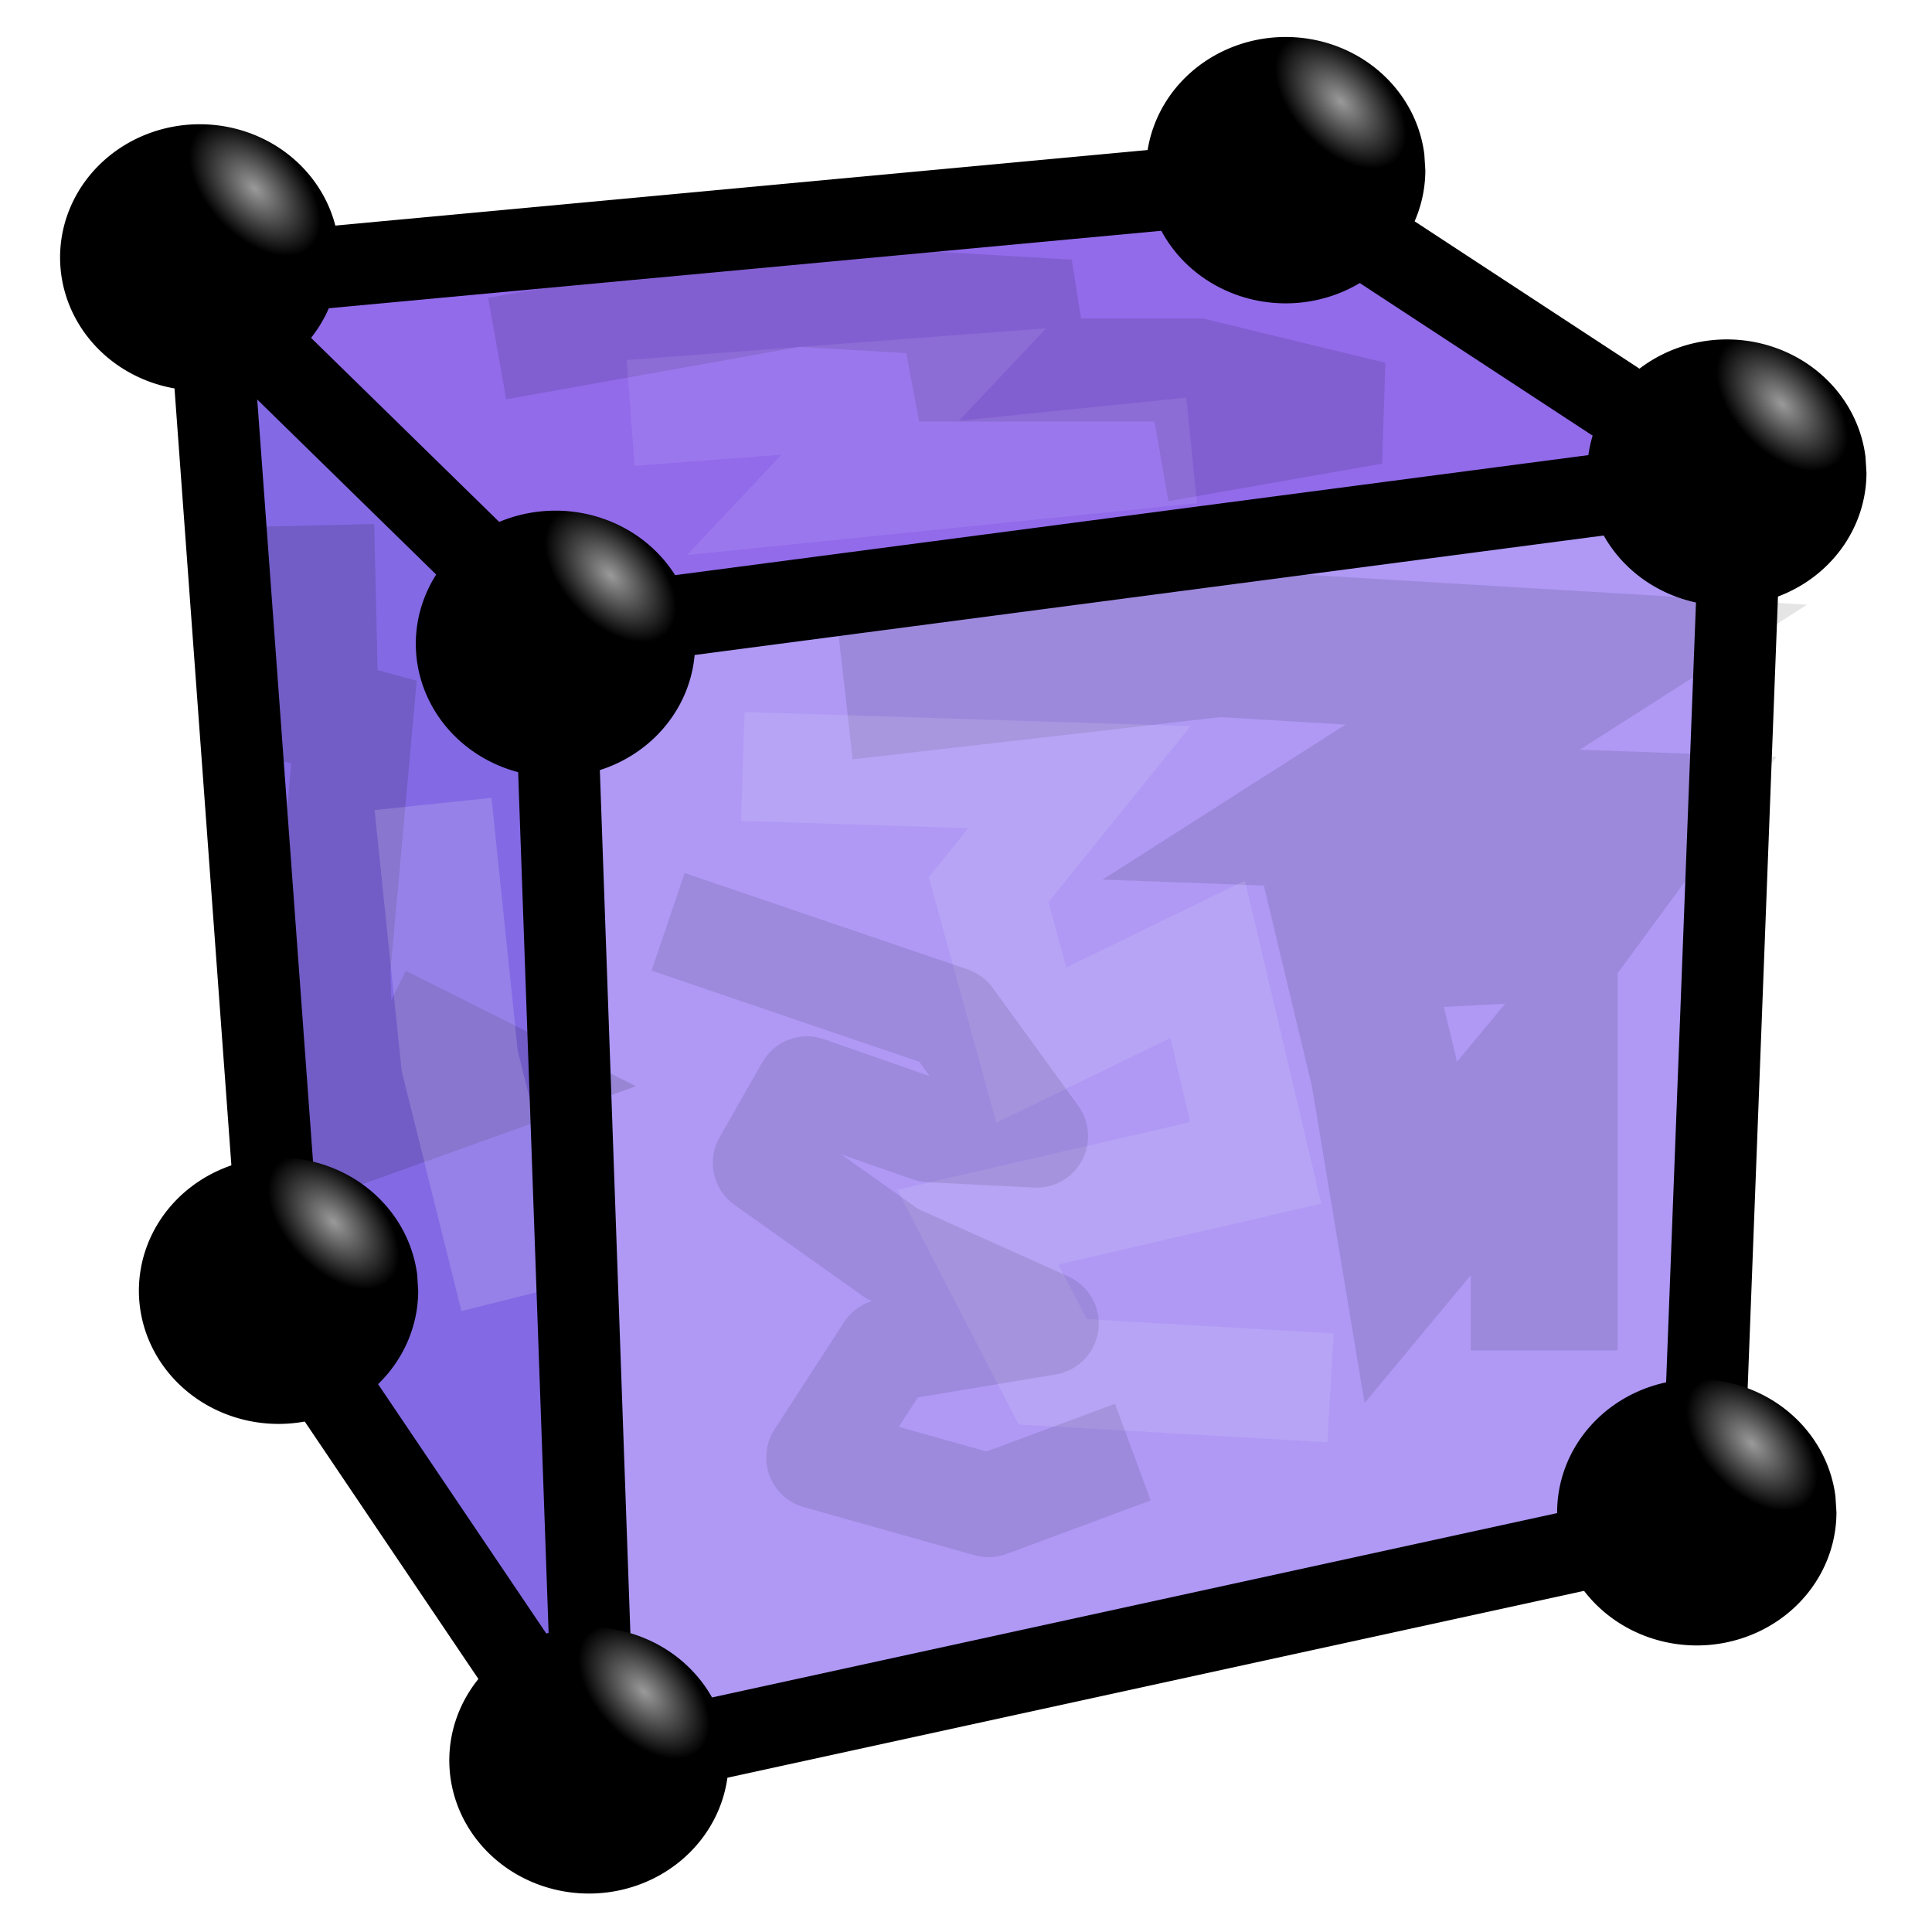 <?xml version="1.0" encoding="UTF-8" standalone="no"?>
<!-- Created with Inkscape (http://www.inkscape.org/) -->

<svg
   xmlns:dc="http://purl.org/dc/elements/1.1/"
   xmlns:cc="http://creativecommons.org/ns#"
   xmlns:rdf="http://www.w3.org/1999/02/22-rdf-syntax-ns#"
   xmlns:svg="http://www.w3.org/2000/svg"
   xmlns="http://www.w3.org/2000/svg"
   xmlns:xlink="http://www.w3.org/1999/xlink"
   xmlns:sodipodi="http://sodipodi.sourceforge.net/DTD/sodipodi-0.dtd"
   xmlns:inkscape="http://www.inkscape.org/namespaces/inkscape"
   width="24"
   height="24"
   id="svg3012"
   version="1.1"
   inkscape:version="0.48.3.1 r9886"
   sodipodi:docname="model_surface.svg">
  <defs
     id="defs3014">
    <linearGradient
       id="linearGradient4152">
      <stop
         style="stop-color:#9a9a9a;stop-opacity:1;"
         offset="0"
         id="stop4154" />
      <stop
         style="stop-color:#000000;stop-opacity:1;"
         offset="1"
         id="stop4156" />
    </linearGradient>
    <radialGradient
       inkscape:collect="always"
       xlink:href="#linearGradient4152-6"
       id="radialGradient4158-8"
       cx="10.835"
       cy="62.458"
       fx="10.835"
       fy="62.458"
       r="4.727"
       gradientUnits="userSpaceOnUse"
       gradientTransform="matrix(-0.245,0.249,-0.402,-0.438,48.356,83.498)" />
    <linearGradient
       id="linearGradient4152-6">
      <stop
         style="stop-color:#9a9a9a;stop-opacity:1;"
         offset="0"
         id="stop4154-4" />
      <stop
         style="stop-color:#000000;stop-opacity:1;"
         offset="1"
         id="stop4156-5" />
    </linearGradient>
    <radialGradient
       inkscape:collect="always"
       xlink:href="#linearGradient4152-9"
       id="radialGradient4158-0"
       cx="10.835"
       cy="62.458"
       fx="10.835"
       fy="62.458"
       r="4.727"
       gradientUnits="userSpaceOnUse"
       gradientTransform="matrix(-0.245,0.249,-0.402,-0.438,48.356,83.498)" />
    <linearGradient
       id="linearGradient4152-9">
      <stop
         style="stop-color:#9a9a9a;stop-opacity:1;"
         offset="0"
         id="stop4154-6" />
      <stop
         style="stop-color:#000000;stop-opacity:1;"
         offset="1"
         id="stop4156-9" />
    </linearGradient>
    <radialGradient
       inkscape:collect="always"
       xlink:href="#linearGradient4152-0"
       id="radialGradient4158-01"
       cx="10.835"
       cy="62.458"
       fx="10.835"
       fy="62.458"
       r="4.727"
       gradientUnits="userSpaceOnUse"
       gradientTransform="matrix(-0.245,0.249,-0.402,-0.438,48.356,83.498)" />
    <linearGradient
       id="linearGradient4152-0">
      <stop
         style="stop-color:#9a9a9a;stop-opacity:1;"
         offset="0"
         id="stop4154-8" />
      <stop
         style="stop-color:#000000;stop-opacity:1;"
         offset="1"
         id="stop4156-3" />
    </linearGradient>
    <radialGradient
       inkscape:collect="always"
       xlink:href="#linearGradient4152-2"
       id="radialGradient4158-2"
       cx="10.835"
       cy="62.458"
       fx="10.835"
       fy="62.458"
       r="4.727"
       gradientUnits="userSpaceOnUse"
       gradientTransform="matrix(-0.245,0.249,-0.402,-0.438,48.356,83.498)" />
    <linearGradient
       id="linearGradient4152-2">
      <stop
         style="stop-color:#9a9a9a;stop-opacity:1;"
         offset="0"
         id="stop4154-9" />
      <stop
         style="stop-color:#000000;stop-opacity:1;"
         offset="1"
         id="stop4156-7" />
    </linearGradient>
    <radialGradient
       inkscape:collect="always"
       xlink:href="#linearGradient4152-5"
       id="radialGradient4158-09"
       cx="10.835"
       cy="62.458"
       fx="10.835"
       fy="62.458"
       r="4.727"
       gradientUnits="userSpaceOnUse"
       gradientTransform="matrix(-0.245,0.249,-0.402,-0.438,48.356,83.498)" />
    <linearGradient
       id="linearGradient4152-5">
      <stop
         style="stop-color:#9a9a9a;stop-opacity:1;"
         offset="0"
         id="stop4154-97" />
      <stop
         style="stop-color:#000000;stop-opacity:1;"
         offset="1"
         id="stop4156-57" />
    </linearGradient>
    <radialGradient
       inkscape:collect="always"
       xlink:href="#linearGradient4152-21"
       id="radialGradient4158-86"
       cx="10.835"
       cy="62.458"
       fx="10.835"
       fy="62.458"
       r="4.727"
       gradientUnits="userSpaceOnUse"
       gradientTransform="matrix(-0.245,0.249,-0.402,-0.438,48.356,83.498)" />
    <linearGradient
       id="linearGradient4152-21">
      <stop
         style="stop-color:#9a9a9a;stop-opacity:1;"
         offset="0"
         id="stop4154-7" />
      <stop
         style="stop-color:#000000;stop-opacity:1;"
         offset="1"
         id="stop4156-4" />
    </linearGradient>
    <filter
       inkscape:collect="always"
       id="filter4601"
       x="-0.527"
       width="2.054"
       y="-0.136"
       height="1.271"
       color-interpolation-filters="sRGB">
      <feGaussianBlur
         inkscape:collect="always"
         stdDeviation="2.843"
         id="feGaussianBlur4603" />
    </filter>
    <filter
       inkscape:collect="always"
       id="filter4605"
       x="-0.13"
       width="1.26"
       y="-0.429"
       height="1.858"
       color-interpolation-filters="sRGB">
      <feGaussianBlur
         inkscape:collect="always"
         stdDeviation="2.843"
         id="feGaussianBlur4607" />
    </filter>
    <filter
       inkscape:collect="always"
       id="filter4609"
       x="-0.169"
       width="1.338"
       y="-0.156"
       height="1.312"
       color-interpolation-filters="sRGB">
      <feGaussianBlur
         inkscape:collect="always"
         stdDeviation="2.843"
         id="feGaussianBlur4611" />
    </filter>
    <radialGradient
       r="4.727"
       fy="62.458"
       fx="10.835"
       cy="62.458"
       cx="10.835"
       gradientTransform="matrix(-0.245,0.249,-0.402,-0.438,48.356,83.498)"
       gradientUnits="userSpaceOnUse"
       id="radialGradient4175-2"
       xlink:href="#linearGradient4152-2-8"
       inkscape:collect="always" />
    <linearGradient
       id="linearGradient4152-2-8">
      <stop
         style="stop-color:#9a9a9a;stop-opacity:1;"
         offset="0"
         id="stop4154-9-9" />
      <stop
         style="stop-color:#000000;stop-opacity:1;"
         offset="1"
         id="stop4156-7-1" />
    </linearGradient>
    <linearGradient
       id="linearGradient4152-9-0">
      <stop
         style="stop-color:#9a9a9a;stop-opacity:1;"
         offset="0"
         id="stop4154-6-0" />
      <stop
         style="stop-color:#000000;stop-opacity:1;"
         offset="1"
         id="stop4156-9-1" />
    </linearGradient>
    <linearGradient
       id="linearGradient4152-21-9">
      <stop
         style="stop-color:#9a9a9a;stop-opacity:1;"
         offset="0"
         id="stop4154-7-4" />
      <stop
         style="stop-color:#000000;stop-opacity:1;"
         offset="1"
         id="stop4156-4-8" />
    </linearGradient>
    <linearGradient
       id="linearGradient4152-3">
      <stop
         style="stop-color:#9a9a9a;stop-opacity:1;"
         offset="0"
         id="stop4154-88" />
      <stop
         style="stop-color:#000000;stop-opacity:1;"
         offset="1"
         id="stop4156-45" />
    </linearGradient>
    <linearGradient
       id="linearGradient4152-6-5">
      <stop
         style="stop-color:#9a9a9a;stop-opacity:1;"
         offset="0"
         id="stop4154-4-3" />
      <stop
         style="stop-color:#000000;stop-opacity:1;"
         offset="1"
         id="stop4156-5-1" />
    </linearGradient>
    <linearGradient
       id="linearGradient4152-0-9">
      <stop
         style="stop-color:#9a9a9a;stop-opacity:1;"
         offset="0"
         id="stop4154-8-1" />
      <stop
         style="stop-color:#000000;stop-opacity:1;"
         offset="1"
         id="stop4156-3-4" />
    </linearGradient>
    <linearGradient
       id="linearGradient4152-5-0">
      <stop
         style="stop-color:#9a9a9a;stop-opacity:1;"
         offset="0"
         id="stop4154-97-4" />
      <stop
         style="stop-color:#000000;stop-opacity:1;"
         offset="1"
         id="stop4156-57-6" />
    </linearGradient>
    <radialGradient
       r="4.727"
       fy="62.458"
       fx="10.835"
       cy="62.458"
       cx="10.835"
       gradientTransform="matrix(-0.245,0.249,-0.402,-0.438,48.356,83.498)"
       gradientUnits="userSpaceOnUse"
       id="radialGradient4175-2-0"
       xlink:href="#linearGradient4152-2-0"
       inkscape:collect="always" />
    <linearGradient
       id="linearGradient4152-2-0">
      <stop
         style="stop-color:#9a9a9a;stop-opacity:1;"
         offset="0"
         id="stop4154-9-6" />
      <stop
         style="stop-color:#000000;stop-opacity:1;"
         offset="1"
         id="stop4156-7-9" />
    </linearGradient>
    <filter
       inkscape:collect="always"
       id="filter5965"
       x="-0.217"
       width="1.434"
       y="-0.243"
       height="1.487"
       color-interpolation-filters="sRGB">
      <feGaussianBlur
         inkscape:collect="always"
         stdDeviation="2.434"
         id="feGaussianBlur5967" />
    </filter>
    <filter
       inkscape:collect="always"
       id="filter5997"
       x="-0.174"
       width="1.347"
       y="-0.982"
       height="2.964"
       color-interpolation-filters="sRGB">
      <feGaussianBlur
         inkscape:collect="always"
         stdDeviation="2.157"
         id="feGaussianBlur5999" />
    </filter>
    <filter
       inkscape:collect="always"
       id="filter6005"
       x="-0.173"
       width="1.346"
       y="-1.008"
       height="3.016"
       color-interpolation-filters="sRGB">
      <feGaussianBlur
         inkscape:collect="always"
         stdDeviation="1.375"
         id="feGaussianBlur6007" />
    </filter>
    <filter
       inkscape:collect="always"
       id="filter6013"
       x="-0.527"
       width="2.055"
       y="-0.149"
       height="1.299"
       color-interpolation-filters="sRGB">
      <feGaussianBlur
         inkscape:collect="always"
         stdDeviation="1.279"
         id="feGaussianBlur6015" />
    </filter>
    <filter
       inkscape:collect="always"
       id="filter6017"
       x="-1.129"
       width="3.257"
       y="-0.196"
       height="1.393"
       color-interpolation-filters="sRGB">
      <feGaussianBlur
         inkscape:collect="always"
         stdDeviation="1.368"
         id="feGaussianBlur6019" />
    </filter>
    <filter
       inkscape:collect="always"
       id="filter6025"
       x="-0.458"
       width="1.916"
       y="-0.366"
       height="1.731"
       color-interpolation-filters="sRGB">
      <feGaussianBlur
         inkscape:collect="always"
         stdDeviation="3.018"
         id="feGaussianBlur6027" />
    </filter>
    <filter
       inkscape:collect="always"
       id="filter6033"
       x="-0.391"
       width="1.781"
       y="-0.37"
       height="1.741"
       color-interpolation-filters="sRGB">
      <feGaussianBlur
         inkscape:collect="always"
         stdDeviation="3.256"
         id="feGaussianBlur6035" />
    </filter>
    <radialGradient
       inkscape:collect="always"
       xlink:href="#linearGradient4152-2-0"
       id="radialGradient3141"
       gradientUnits="userSpaceOnUse"
       gradientTransform="matrix(-0.245,0.249,-0.402,-0.438,48.356,83.498)"
       cx="10.835"
       cy="62.458"
       fx="10.835"
       fy="62.458"
       r="4.727" />
    <radialGradient
       inkscape:collect="always"
       xlink:href="#linearGradient4152-5-0"
       id="radialGradient3143"
       gradientUnits="userSpaceOnUse"
       gradientTransform="matrix(-0.245,0.249,-0.402,-0.438,48.356,83.498)"
       cx="10.835"
       cy="62.458"
       fx="10.835"
       fy="62.458"
       r="4.727" />
    <radialGradient
       inkscape:collect="always"
       xlink:href="#linearGradient4152-0-9"
       id="radialGradient3145"
       gradientUnits="userSpaceOnUse"
       gradientTransform="matrix(-0.245,0.249,-0.402,-0.438,48.356,83.498)"
       cx="10.835"
       cy="62.458"
       fx="10.835"
       fy="62.458"
       r="4.727" />
    <radialGradient
       inkscape:collect="always"
       xlink:href="#linearGradient4152-6-5"
       id="radialGradient3147"
       gradientUnits="userSpaceOnUse"
       gradientTransform="matrix(-0.245,0.249,-0.402,-0.438,48.356,83.498)"
       cx="10.835"
       cy="62.458"
       fx="10.835"
       fy="62.458"
       r="4.727" />
    <radialGradient
       inkscape:collect="always"
       xlink:href="#linearGradient4152-3"
       id="radialGradient3149"
       gradientUnits="userSpaceOnUse"
       gradientTransform="matrix(-0.245,0.249,-0.402,-0.438,48.356,83.498)"
       cx="10.835"
       cy="62.458"
       fx="10.835"
       fy="62.458"
       r="4.727" />
    <radialGradient
       inkscape:collect="always"
       xlink:href="#linearGradient4152-21-9"
       id="radialGradient3151"
       gradientUnits="userSpaceOnUse"
       gradientTransform="matrix(-0.245,0.249,-0.402,-0.438,48.356,83.498)"
       cx="10.835"
       cy="62.458"
       fx="10.835"
       fy="62.458"
       r="4.727" />
    <radialGradient
       inkscape:collect="always"
       xlink:href="#linearGradient4152-9-0"
       id="radialGradient3153"
       gradientUnits="userSpaceOnUse"
       gradientTransform="matrix(-0.245,0.249,-0.402,-0.438,48.356,83.498)"
       cx="10.835"
       cy="62.458"
       fx="10.835"
       fy="62.458"
       r="4.727" />
  </defs>
  <sodipodi:namedview
     id="base"
     pagecolor="#ffffff"
     bordercolor="#666666"
     borderopacity="1.0"
     inkscape:pageopacity="0.0"
     inkscape:pageshadow="2"
     inkscape:zoom="11.891687"
     inkscape:cx="9.8658794"
     inkscape:cy="-7.4330965"
     inkscape:current-layer="layer7"
     showgrid="true"
     inkscape:document-units="px"
     inkscape:grid-bbox="true"
     inkscape:window-width="1228"
     inkscape:window-height="1024"
     inkscape:window-x="170"
     inkscape:window-y="0"
     inkscape:window-maximized="0" />
  <g
     inkscape:groupmode="layer"
     id="layer3"
     inkscape:label="Glow"
     style="display:inline"
     transform="translate(0,-40)">
    <path
       style="fill:none;stroke:#ffffff;stroke-width:6.478;stroke-linecap:butt;stroke-linejoin:bevel;stroke-miterlimit:4;stroke-opacity:1;stroke-dasharray:none;display:inline;filter:url(#filter4609)"
       d="m 18.302,20.185 40.395,-5.303 -1.364,35.584 -37.668,8.212 z"
       id="path3026-5"
       inkscape:connector-curvature="0"
       sodipodi:nodetypes="ccccc"
       transform="matrix(0.365,0,0,0.366,0.269,40.471)" />
    <path
       style="fill:none;stroke:#ffffff;stroke-width:6.478;stroke-linecap:butt;stroke-linejoin:bevel;stroke-miterlimit:4;stroke-opacity:1;stroke-dasharray:none;display:inline;filter:url(#filter4605)"
       d="M 18.813,20.698 6.03,8.21 42.846,4.788 58.527,15.053"
       id="path3028-4"
       inkscape:connector-curvature="0"
       sodipodi:nodetypes="cccc"
       transform="matrix(0.365,0,0,0.366,0.269,40.471)" />
    <path
       style="fill:none;stroke:#ffffff;stroke-width:6.478;stroke-linecap:butt;stroke-linejoin:bevel;stroke-miterlimit:4;stroke-opacity:1;stroke-dasharray:none;display:inline;filter:url(#filter4601)"
       d="M 19.495,58.848 9.098,43.451 6.541,8.552"
       id="path3030-5"
       inkscape:connector-curvature="0"
       sodipodi:nodetypes="ccc"
       transform="matrix(0.365,0,0,0.366,0.269,40.471)" />
  </g>
  <g
     inkscape:groupmode="layer"
     id="layer7"
     inkscape:label="Shadow"
     style="display:inline"
     transform="translate(0,-40)" />
  <g
     inkscape:groupmode="layer"
     id="layer2"
     inkscape:label="Face"
     style="display:inline"
     transform="translate(0,-40)">
    <path
       style="fill:#af99f5;fill-opacity:1;stroke:none"
       d="M 7.175,47.915 21.585,46.054 21.054,58.949 7.374,62.073 z"
       id="path4298"
       inkscape:connector-curvature="0" />
    <path
       style="fill:#836ae4;fill-opacity:1;stroke:none;display:inline"
       d="M 3.456,55.958 2.659,43.595 7.374,47.982 7.706,62.339 z"
       id="path5824"
       inkscape:connector-curvature="0" />
    <path
       style="fill:#926beb;fill-opacity:1;stroke:none;display:inline"
       d="m 2.527,43.529 12.949,-1.13 6.109,3.589 -14.476,1.994 z"
       id="path5822"
       inkscape:connector-curvature="0" />
  </g>
  <g
     inkscape:groupmode="layer"
     id="layer6"
     inkscape:label="Face Stroke"
     style="display:inline"
     transform="translate(0,-40)">
    <path
       style="fill:none;stroke:#000000;stroke-width:3.5;stroke-linecap:butt;stroke-linejoin:miter;stroke-miterlimit:4;stroke-opacity:0.112;stroke-dasharray:none;filter:url(#filter5997)"
       d="m 16.182,10.545 10.182,-1.818 9.273,0.545 -5.091,2 9.455,0 6,1.455 L 38.727,14"
       id="path5833"
       inkscape:connector-curvature="0"
       transform="matrix(0.365,0,0,0.366,0.269,40.471)" />
    <path
       style="fill:none;stroke:#000000;stroke-width:4;stroke-linecap:butt;stroke-linejoin:miter;stroke-miterlimit:4;stroke-opacity:0.133;stroke-dasharray:none;filter:url(#filter6013)"
       d="m 10,16.545 0.182,7.818 1.273,-2.727 -0.909,10 0.182,5.455 5.091,-1.818 -3.636,-1.818"
       id="path5843"
       inkscape:connector-curvature="0"
       transform="matrix(0.365,0,0,0.366,0.269,40.471)" />
    <path
       style="fill:none;stroke:#ffffff;stroke-width:3.6;stroke-linecap:butt;stroke-linejoin:miter;stroke-miterlimit:4;stroke-opacity:0.083;stroke-dasharray:none;filter:url(#filter6005)"
       d="M 20.727,12.727 30.364,12 27.273,15.273 39.818,14"
       id="path5869"
       inkscape:connector-curvature="0"
       transform="matrix(0.365,0,0,0.366,0.269,40.471)" />
    <path
       style="fill:none;stroke:#ffffff;stroke-width:4;stroke-linecap:butt;stroke-linejoin:miter;stroke-miterlimit:4;stroke-opacity:0.157;stroke-dasharray:none;filter:url(#filter6017)"
       d="m 14,26 0.909,8.727 2,8"
       id="path5883"
       inkscape:connector-curvature="0"
       transform="matrix(0.365,0,0,0.366,0.269,40.471)" />
    <path
       style="fill:none;stroke:#000000;stroke-width:5;stroke-linecap:butt;stroke-linejoin:miter;stroke-miterlimit:4;stroke-opacity:0.104;stroke-dasharray:none;filter:url(#filter5965)"
       d="m 28,22 12.727,-1.455 12.182,0.727 -8,5.091 10,0.364 -2.545,3.455 -7.091,0.364 1.091,4.545 0.909,5.455 4.545,-5.455 0,9.455"
       id="path5897"
       inkscape:connector-curvature="0"
       transform="matrix(0.365,0,0,0.366,0.269,40.471)" />
    <path
       style="fill:none;stroke:#fbfbfb;stroke-width:3.7;stroke-linecap:butt;stroke-linejoin:miter;stroke-miterlimit:4;stroke-opacity:0.118;stroke-dasharray:none;filter:url(#filter6033)"
       d="M 24.545,24.727 36,25.091 l -3.091,3.818 1.455,5.273 6,-2.909 L 42,38.182 l -9.455,2.182 2.545,4.909 9.455,0.545"
       id="path5917"
       inkscape:connector-curvature="0"
       transform="matrix(0.365,0,0,0.366,0.269,40.471)" />
    <path
       style="fill:none;stroke:#000000;stroke-width:3.5;stroke-linecap:butt;stroke-linejoin:round;stroke-miterlimit:4;stroke-opacity:0.098;stroke-dasharray:none;filter:url(#filter6025)"
       d="m 22,30 9.636,3.273 2.909,4 -3.636,-0.182 -4.182,-1.455 -1.455,2.545 4.364,3.091 5.273,2.364 -5.455,0.909 -2.364,3.636 5.818,1.636 L 37.818,48"
       id="path5939"
       inkscape:connector-curvature="0"
       transform="matrix(0.365,0,0,0.366,0.269,40.471)" />
  </g>
  <g
     id="layer1"
     inkscape:label="Edge"
     inkscape:groupmode="layer"
     style="display:inline"
     transform="translate(0,-40)">
    <path
       style="fill:none;stroke:#000000;stroke-width:1.015;stroke-linecap:butt;stroke-linejoin:bevel;stroke-miterlimit:4;stroke-opacity:1;stroke-dasharray:none"
       d="M 6.883,47.854 21.636,45.915 21.138,58.924 7.381,61.925 z"
       id="path3026"
       inkscape:connector-curvature="0"
       sodipodi:nodetypes="ccccc" />
    <path
       style="fill:none;stroke:#000000;stroke-width:1.015;stroke-linecap:butt;stroke-linejoin:bevel;stroke-miterlimit:4;stroke-opacity:1;stroke-dasharray:none"
       d="M 7.069,48.042 2.401,43.476 15.847,42.225 21.574,45.978"
       id="path3028"
       inkscape:connector-curvature="0"
       sodipodi:nodetypes="cccc" />
    <path
       style="fill:none;stroke:#000000;stroke-width:1.015;stroke-linecap:butt;stroke-linejoin:bevel;stroke-miterlimit:4;stroke-opacity:1;stroke-dasharray:none"
       d="M 7.318,61.988 3.521,56.359 2.587,43.601"
       id="path3030"
       inkscape:connector-curvature="0"
       sodipodi:nodetypes="ccc" />
  </g>
  <g
     inkscape:groupmode="layer"
     id="layer4"
     inkscape:label="Vertex"
     style="display:inline"
     transform="translate(0,-40)">
    <path
       sodipodi:type="arc"
       style="fill:url(#radialGradient3141);fill-opacity:1;stroke:none;display:inline"
       id="path4150-0"
       sodipodi:cx="18.727272"
       sodipodi:cy="61.272728"
       sodipodi:rx="4.7272725"
       sodipodi:ry="4.7272725"
       d="m 23.455,61.273 a 4.727,4.727 0 1 1 -0.034,-0.565"
       sodipodi:start="0"
       sodipodi:end="6.1634401"
       sodipodi:open="true"
       transform="matrix(0.367,0,0,0.35,-4.392,21.752)" />
    <path
       sodipodi:type="arc"
       style="fill:url(#radialGradient3143);fill-opacity:1;stroke:none;display:inline"
       id="path4150-7"
       sodipodi:cx="18.727272"
       sodipodi:cy="61.272728"
       sodipodi:rx="4.7272725"
       sodipodi:ry="4.7272725"
       d="m 23.455,61.273 a 4.727,4.727 0 1 1 -0.034,-0.565"
       sodipodi:start="0"
       sodipodi:end="6.1634401"
       sodipodi:open="true"
       transform="matrix(0.367,0,0,0.35,9.098,20.668)" />
    <path
       sodipodi:type="arc"
       style="fill:url(#radialGradient3145);fill-opacity:1;stroke:none;display:inline"
       id="path4150-8"
       sodipodi:cx="18.727272"
       sodipodi:cy="61.272728"
       sodipodi:rx="4.7272725"
       sodipodi:ry="4.7272725"
       d="m 23.455,61.273 a 4.727,4.727 0 1 1 -0.034,-0.565"
       sodipodi:start="0"
       sodipodi:end="6.1634401"
       sodipodi:open="true"
       transform="matrix(0.367,0,0,0.35,14.578,24.425)" />
    <path
       sodipodi:type="arc"
       style="fill:url(#radialGradient3147);fill-opacity:1;stroke:none;display:inline"
       id="path4150-5"
       sodipodi:cx="18.727272"
       sodipodi:cy="61.272728"
       sodipodi:rx="4.7272725"
       sodipodi:ry="4.7272725"
       d="m 23.455,61.273 a 4.727,4.727 0 1 1 -0.034,-0.565"
       sodipodi:start="0"
       sodipodi:end="6.1634401"
       sodipodi:open="true"
       transform="matrix(0.367,0,0,0.35,14.205,37.34)" />
    <path
       sodipodi:type="arc"
       style="fill:url(#radialGradient3149);fill-opacity:1;stroke:none;display:inline"
       id="path4150"
       sodipodi:cx="18.727272"
       sodipodi:cy="61.272728"
       sodipodi:rx="4.7272725"
       sodipodi:ry="4.7272725"
       d="m 23.455,61.273 a 4.727,4.727 0 1 1 -0.034,-0.565"
       sodipodi:start="0"
       sodipodi:end="6.1634401"
       sodipodi:open="true"
       transform="matrix(0.367,0,0,0.35,0.443,40.422)" />
    <path
       sodipodi:type="arc"
       style="fill:url(#radialGradient3151);fill-opacity:1;stroke:none;display:inline"
       id="path4150-4"
       sodipodi:cx="18.727272"
       sodipodi:cy="61.272728"
       sodipodi:rx="4.7272725"
       sodipodi:ry="4.7272725"
       d="m 23.455,61.273 a 4.727,4.727 0 1 1 -0.034,-0.565"
       sodipodi:start="0"
       sodipodi:end="6.1634401"
       sodipodi:open="true"
       transform="matrix(0.367,0,0,0.35,-3.413,34.588)" />
    <path
       sodipodi:type="arc"
       style="fill:url(#radialGradient3153);fill-opacity:1;stroke:none;display:inline"
       id="path4150-2"
       sodipodi:cx="18.727272"
       sodipodi:cy="61.272728"
       sodipodi:rx="4.7272725"
       sodipodi:ry="4.7272725"
       d="m 23.455,61.273 a 4.727,4.727 0 1 1 -0.034,-0.565"
       sodipodi:start="0"
       sodipodi:end="6.1634401"
       sodipodi:open="true"
       transform="matrix(0.367,0,0,0.35,0.027,26.552)" />
  </g>
</svg>
